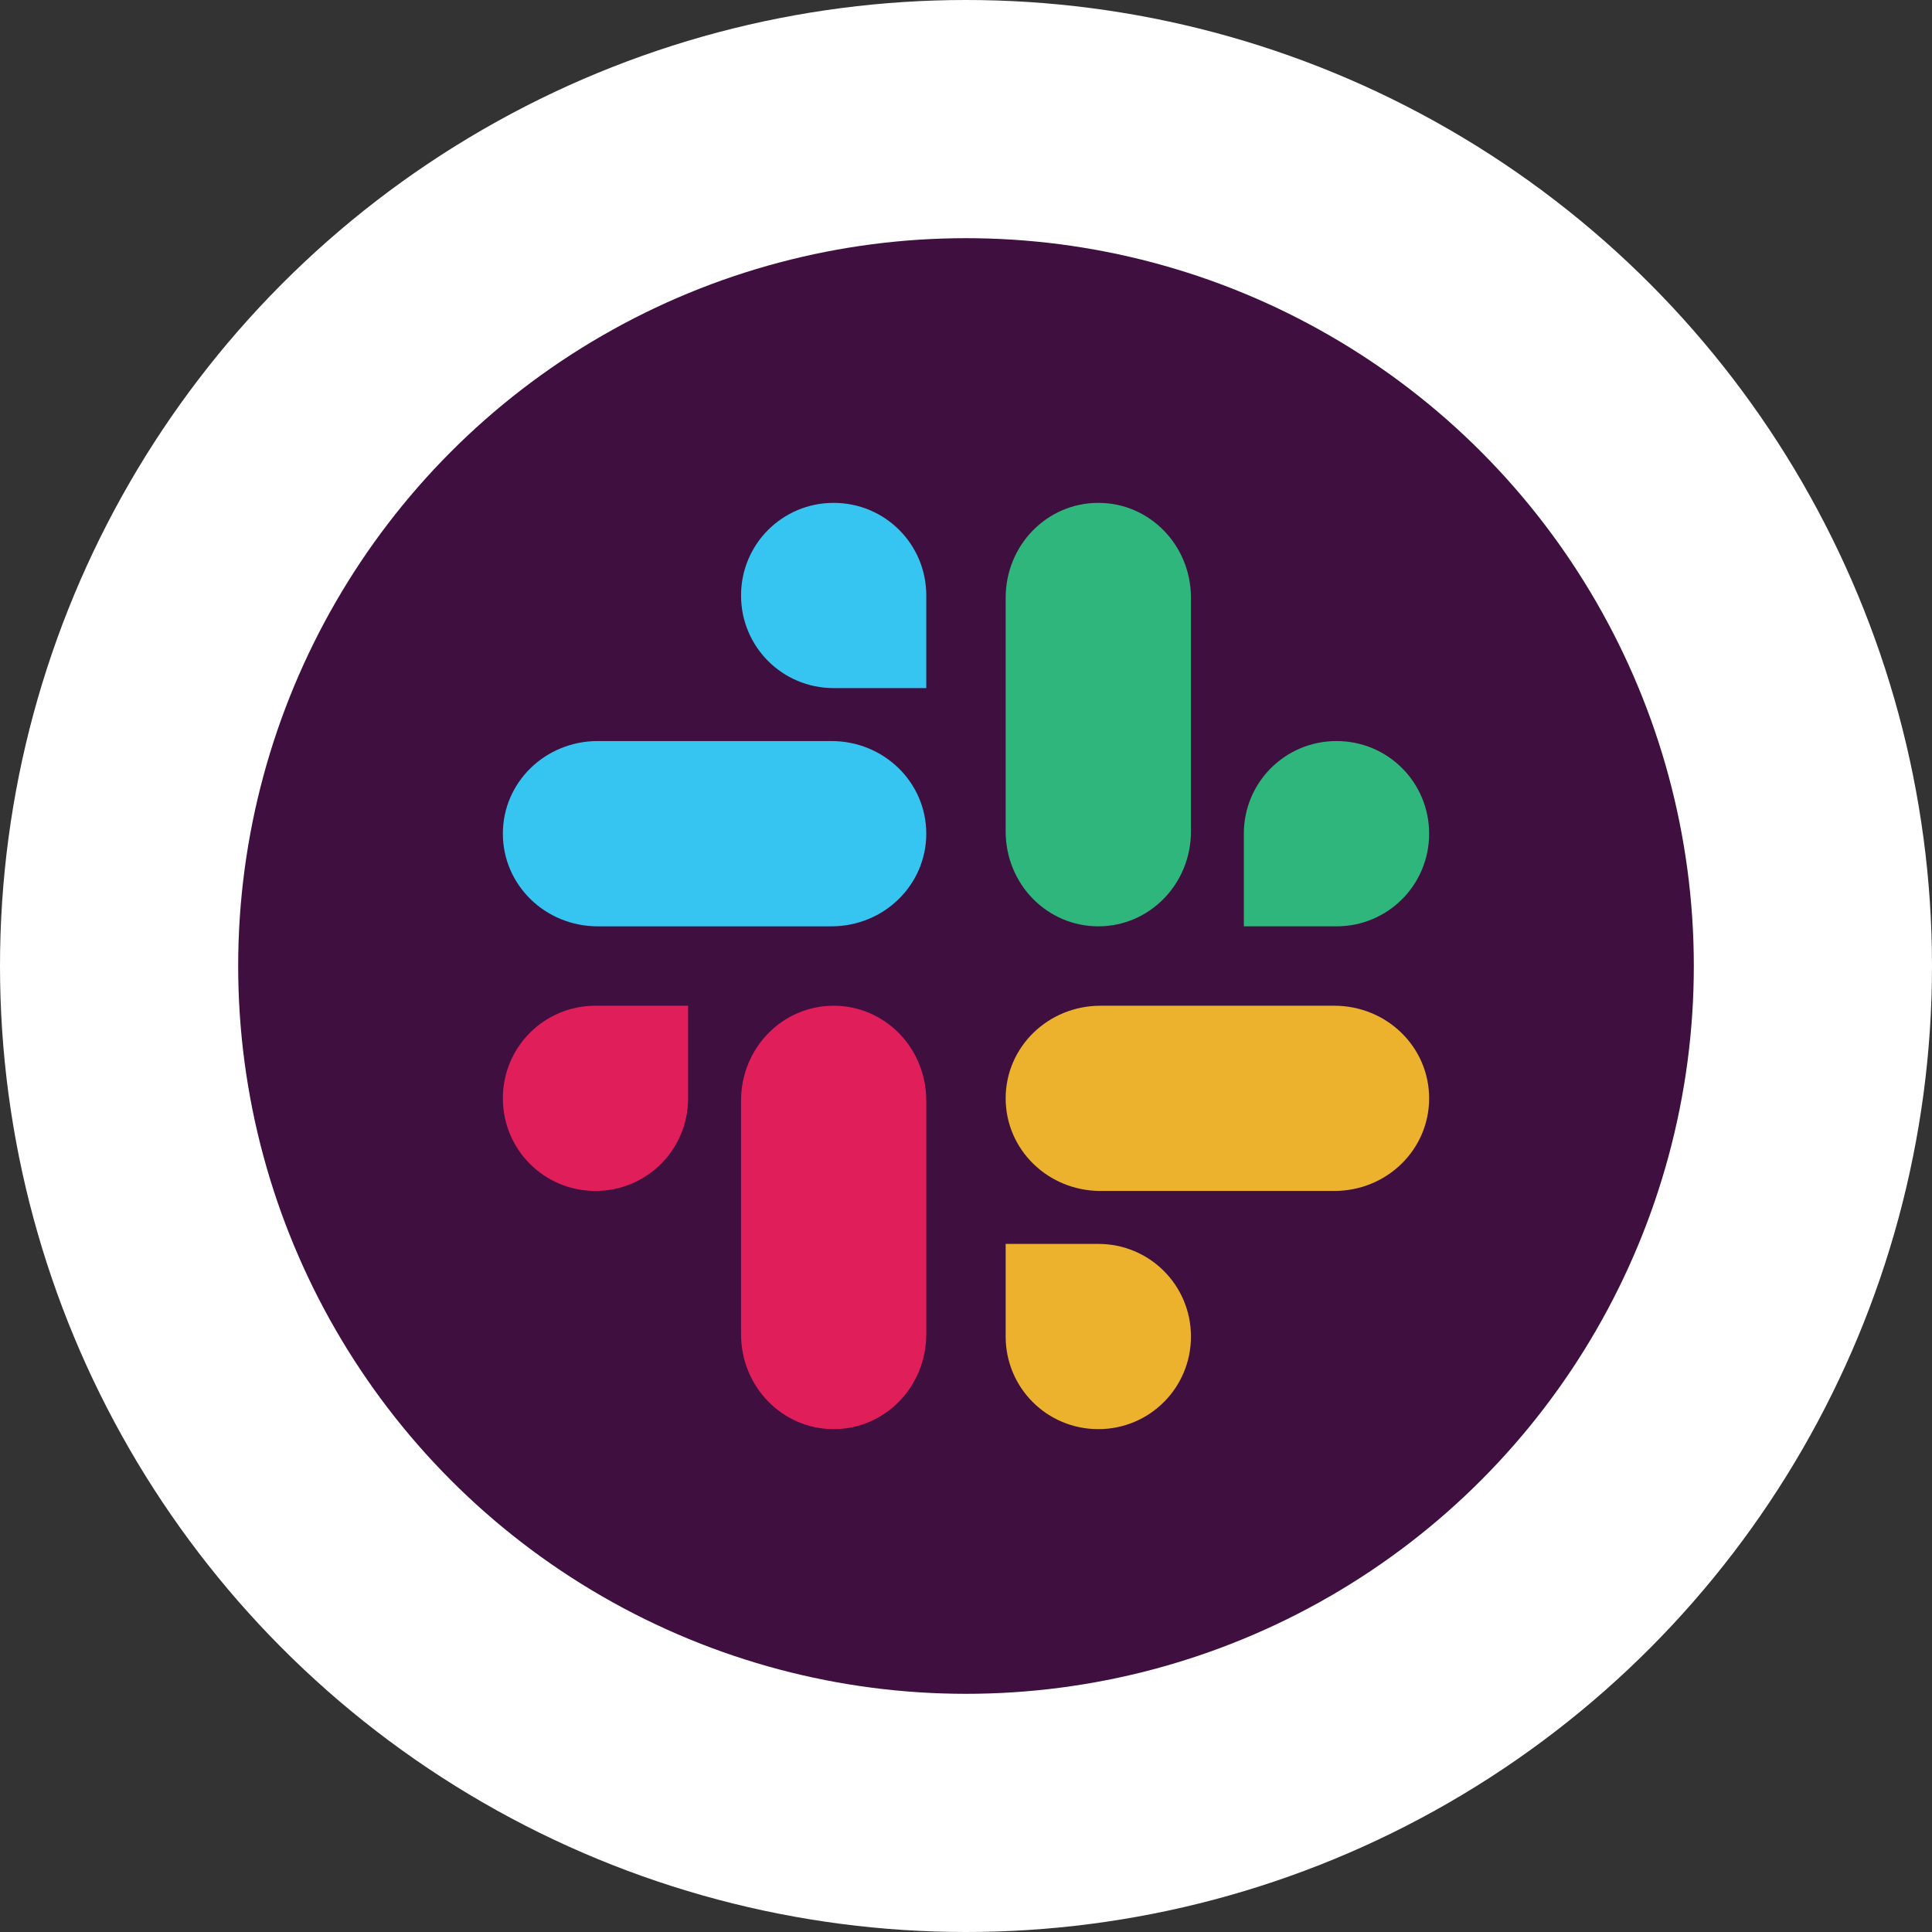 <svg width="32" height="32" viewBox="0 0 32 32" fill="none" xmlns="http://www.w3.org/2000/svg">
<rect x="0" y="0" width="32" height="32" fill="#333333" stroke="none"/>
<circle cx="16" cy="16" r="16" fill="white"/>
<mask id="mask0_168_5914" style="mask-type:alpha" maskUnits="userSpaceOnUse" x="0" y="0" width="32" height="32">
<circle cx="16" cy="16" r="16" fill="#242424"/>
</mask>
<g mask="url(#mask0_168_5914)">
<circle cx="16" cy="16" r="12.055" fill="#3F0F3F"/>
<path fill-rule="evenodd" clip-rule="evenodd" d="M12.274 18.23C12.274 17.359 12.958 16.658 13.808 16.658C14.658 16.658 15.342 17.359 15.342 18.23V22.099C15.342 22.97 14.658 23.671 13.808 23.671C12.958 23.671 12.274 22.97 12.274 22.099V18.23Z" fill="#E01E5A"/>
<path fill-rule="evenodd" clip-rule="evenodd" d="M18.229 19.726C17.358 19.726 16.657 19.042 16.657 18.192C16.657 17.342 17.358 16.658 18.229 16.658H22.099C22.97 16.658 23.671 17.342 23.671 18.192C23.671 19.042 22.97 19.726 22.099 19.726H18.229Z" fill="#ECB22D"/>
<path fill-rule="evenodd" clip-rule="evenodd" d="M16.657 9.901C16.657 9.03 17.341 8.329 18.192 8.329C19.041 8.329 19.726 9.03 19.726 9.901V13.771C19.726 14.642 19.041 15.343 18.192 15.343C17.341 15.343 16.657 14.642 16.657 13.771V9.901Z" fill="#2FB67C"/>
<path fill-rule="evenodd" clip-rule="evenodd" d="M9.901 15.343C9.03 15.343 8.329 14.658 8.329 13.808C8.329 12.958 9.03 12.274 9.901 12.274H13.77C14.641 12.274 15.342 12.958 15.342 13.808C15.342 14.658 14.641 15.343 13.77 15.343H9.901Z" fill="#36C5F1"/>
<path fill-rule="evenodd" clip-rule="evenodd" d="M16.657 22.137C16.657 22.987 17.341 23.671 18.192 23.671C19.041 23.671 19.726 22.987 19.726 22.137C19.726 21.287 19.041 20.603 18.192 20.603H16.657V22.137Z" fill="#ECB22D"/>
<path fill-rule="evenodd" clip-rule="evenodd" d="M22.137 15.343H20.602V13.808C20.602 12.958 21.287 12.274 22.137 12.274C22.987 12.274 23.671 12.958 23.671 13.808C23.671 14.658 22.987 15.343 22.137 15.343Z" fill="#2FB67C"/>
<path fill-rule="evenodd" clip-rule="evenodd" d="M9.863 16.658H11.397V18.192C11.397 19.042 10.713 19.726 9.863 19.726C9.013 19.726 8.329 19.042 8.329 18.192C8.329 17.342 9.013 16.658 9.863 16.658Z" fill="#E01E5A"/>
<path fill-rule="evenodd" clip-rule="evenodd" d="M15.342 9.863V11.397H13.808C12.958 11.397 12.274 10.713 12.274 9.863C12.274 9.013 12.958 8.329 13.808 8.329C14.658 8.329 15.342 9.013 15.342 9.863Z" fill="#36C5F1"/>
</g>
</svg>
